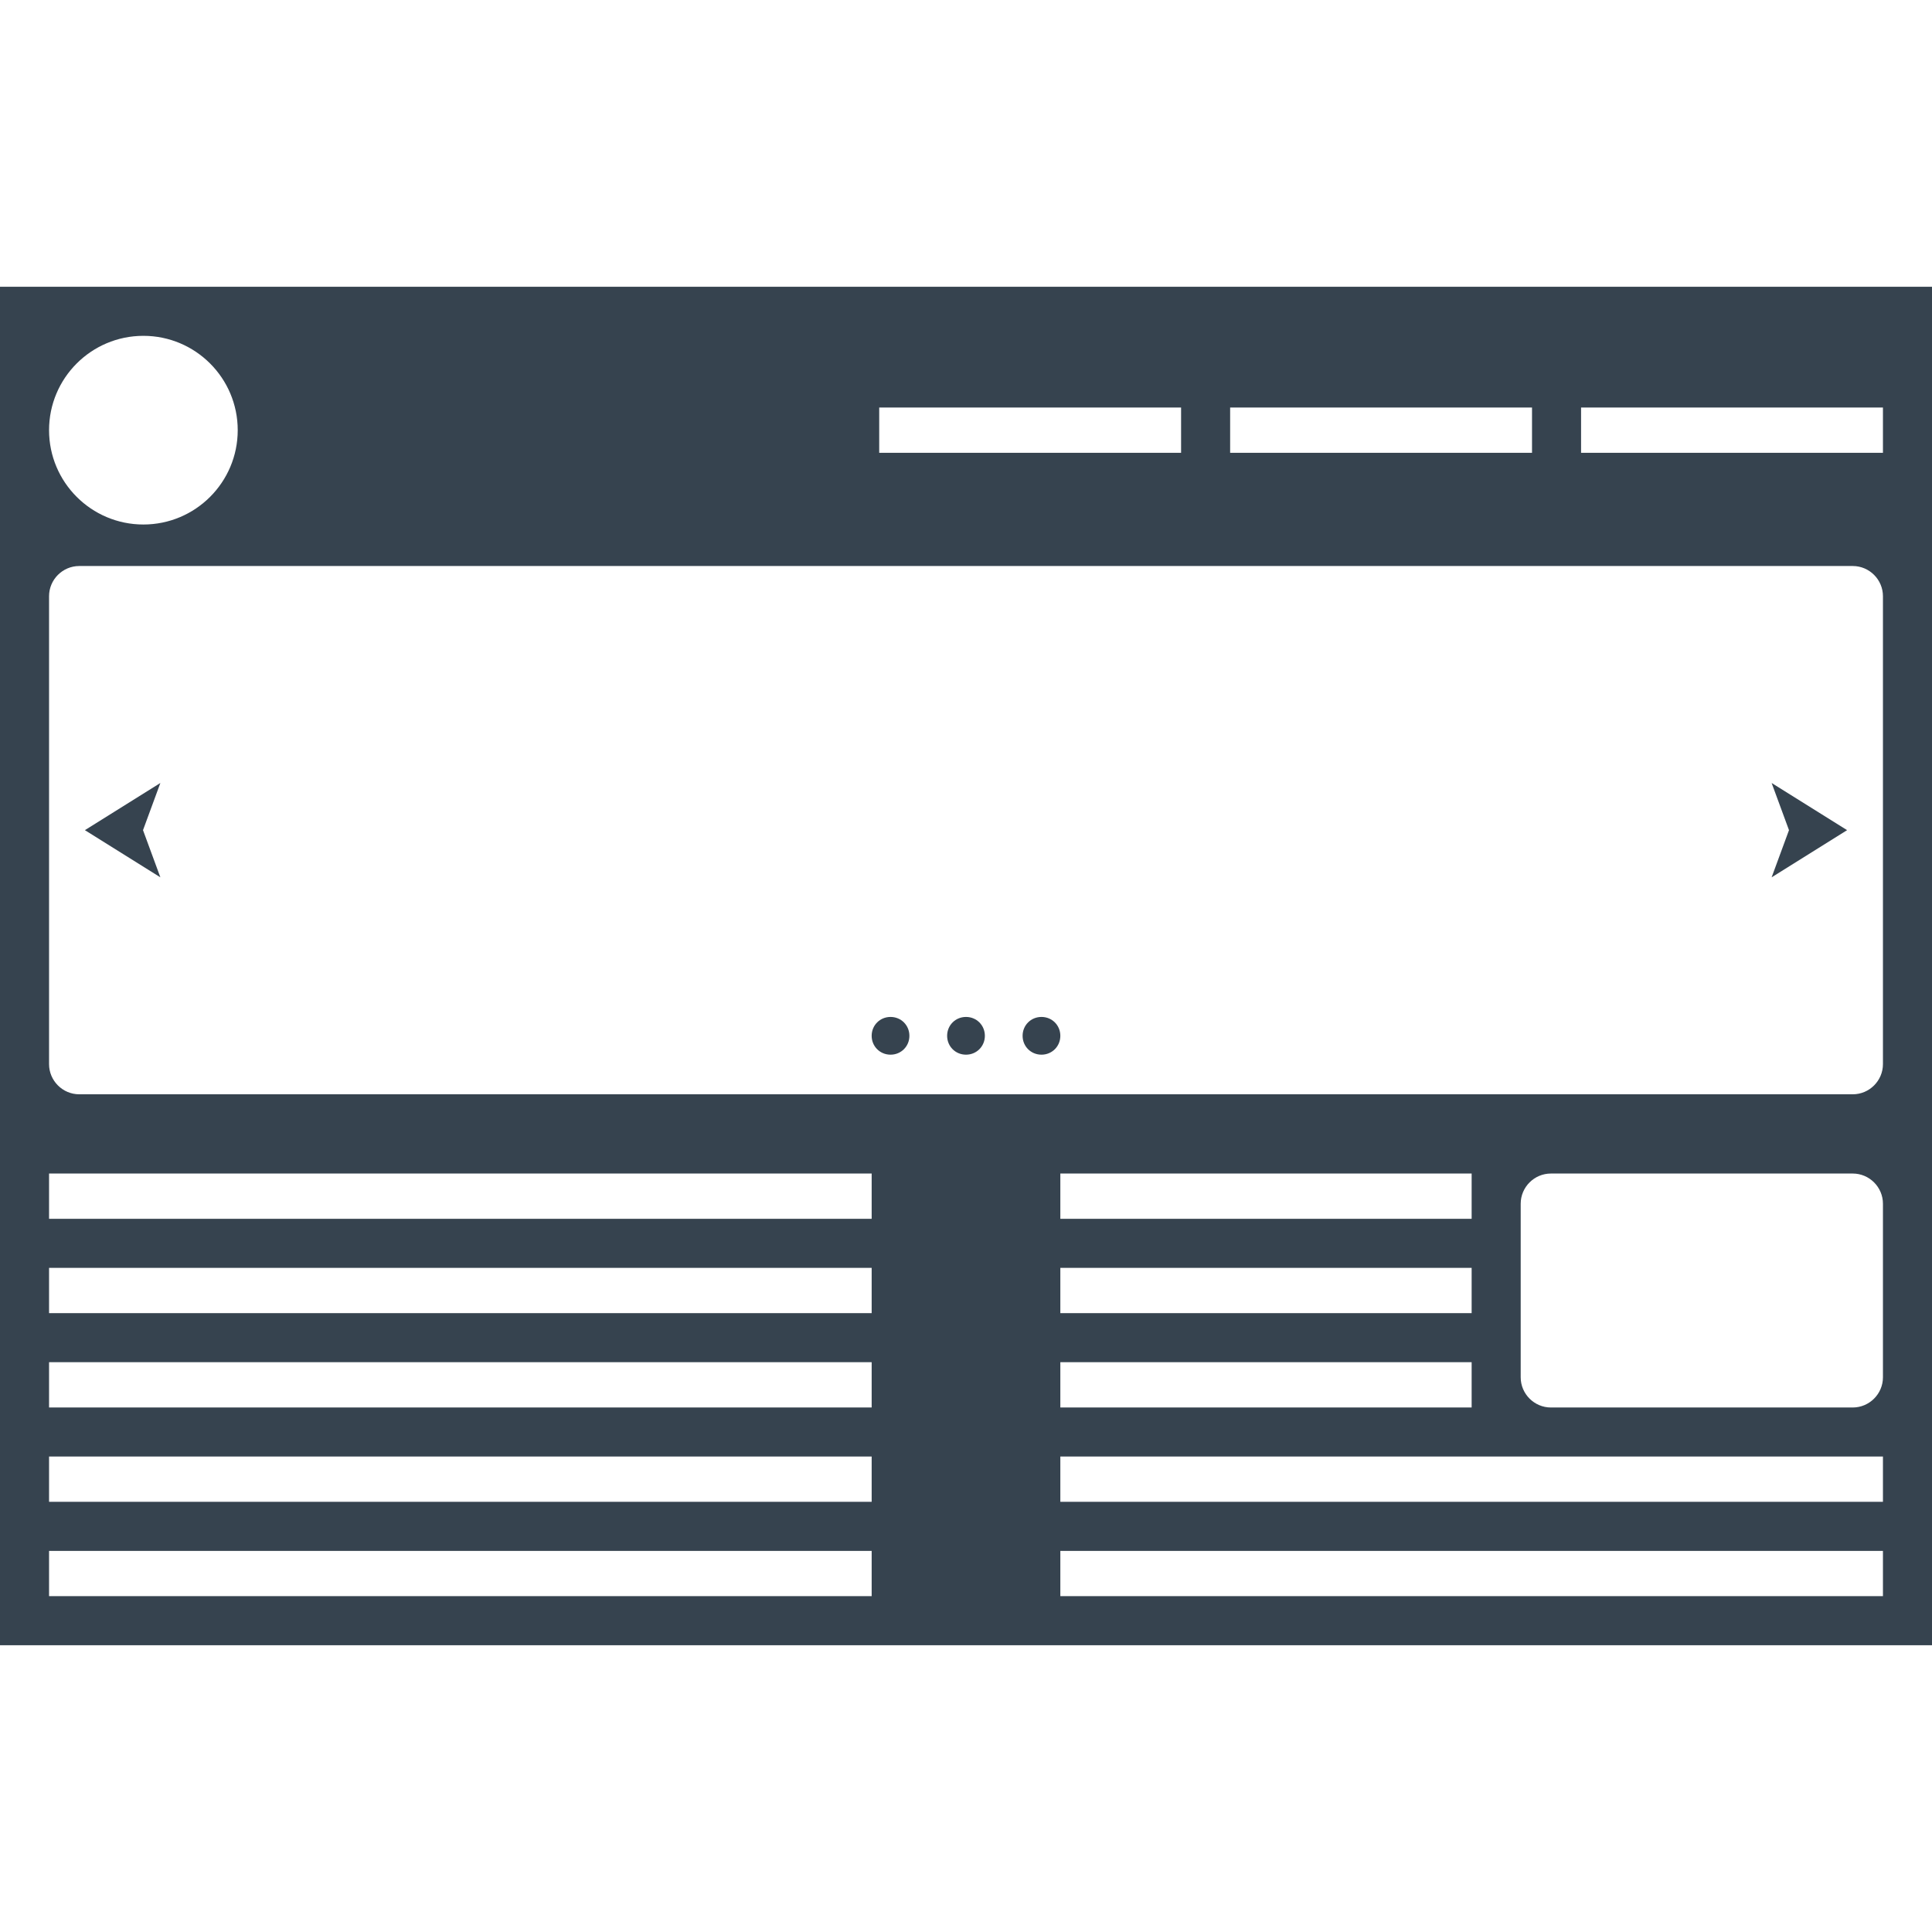 <svg xmlns="http://www.w3.org/2000/svg" viewBox="0 0 512 512" xml:space="preserve"><path d="M42.5 207.5 37.9 220l4.6 12.5-20-12.5 20-12.5zM474.1 220l-4.6 12.5 20-12.5-20-12.5 4.6 12.5zM236 269.5c-2.8 0-5 2.2-5 5s2.2 5 5 5 5-2.2 5-5-2.2-5-5-5zm20 0c-2.8 0-5 2.2-5 5s2.2 5 5 5 5-2.2 5-5-2.2-5-5-5zm20 0c-2.8 0-5 2.2-5 5s2.2 5 5 5 5-2.2 5-5-2.2-5-5-5zM512 76v360H0V76h512zm-186 44h80v-12h-80v12zm-93 0h80v-12h-80v12zm-220-6c0 13.8 11.2 25 25 25s25-11.2 25-25-11.2-25-25-25-25 11.2-25 25zm218 297H13v12h218v-12zm0-25H13v12h218v-12zm0-25H13v12h218v-12zm0-25H13v12h218v-12zm0-25H13v12h218v-12zm268 100H281v12h218v-12zm0-25H281v12h218v-12zm-218-50v12h109v-12H281zm109-13v-12H281v12h109zm-109 38v12h109v-12H281zm218-42c0-4.4-3.6-8-8-8h-80c-4.4 0-8 3.6-8 8v46c0 4.4 3.6 8 8 8h80c4.4 0 8-3.6 8-8v-46zm0-161c0-4.4-3.6-8-8-8H21c-4.4 0-8 3.6-8 8v124c0 4.4 3.6 8 8 8h470c4.4 0 8-3.6 8-8V158zm0-50h-80v12h80v-12z" fill="#36434f"/></svg>